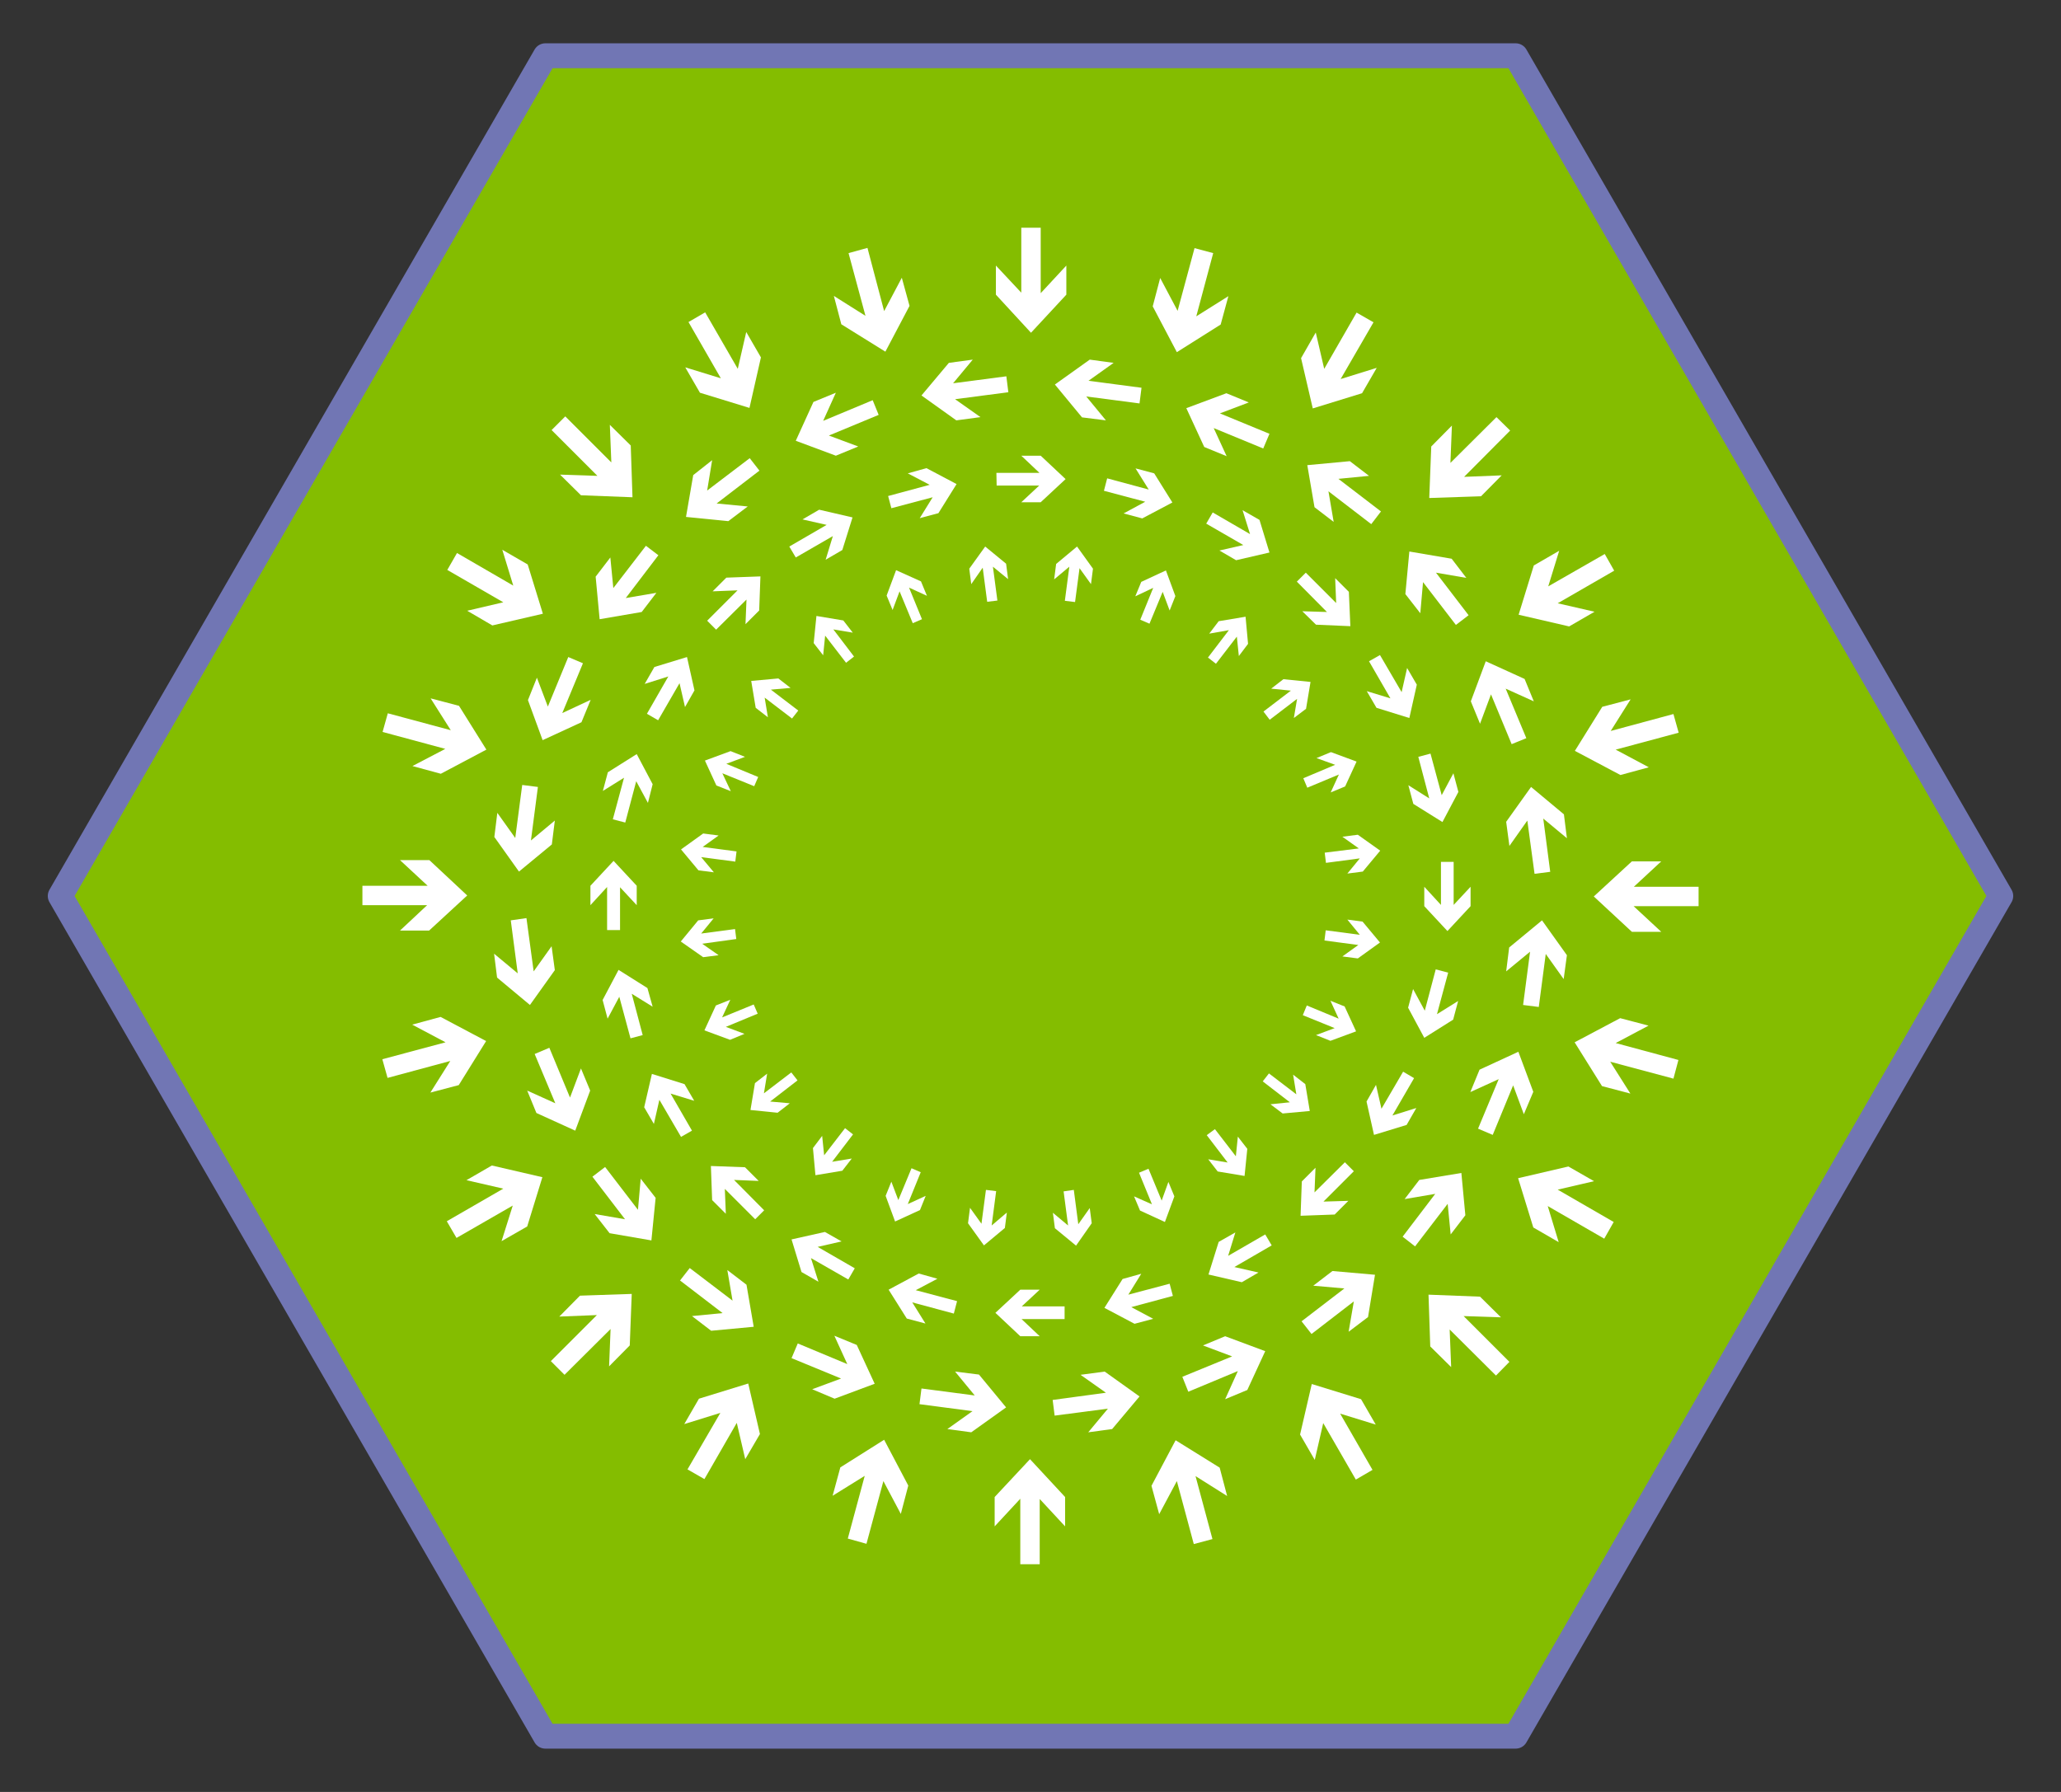<?xml version="1.0" encoding="UTF-8"?><svg id="ACCESS_ICONS" xmlns="http://www.w3.org/2000/svg" xmlns:xlink="http://www.w3.org/1999/xlink" viewBox="0 0 82.8 72"><rect x="0" y="0" width="82.8" height="72" fill="#333333" stroke="none"/><defs><style>.cls-1{fill:none;}.cls-2{fill:#84bd00;stroke:#7176b4;stroke-linecap:round;stroke-linejoin:round;}.cls-3{fill:#fff;}</style><clipPath id="clippath"><rect class="cls-1" x="-908.94" y="-85.04" width="266.46" height="396.85"/></clipPath><clipPath id="clippath-1"><rect class="cls-1" x="-1240.28" y="-85.04" width="266.46" height="396.85"/></clipPath><clipPath id="clippath-2"><rect class="cls-1" x="-1572.02" y="-85.04" width="266.46" height="396.85"/></clipPath></defs><polygon class="cls-2" points="60.89 2.24 21.91 2.24 2.42 36 21.91 69.76 60.89 69.76 80.38 36 60.89 2.24"/><g><polygon class="cls-3" points="59.08 36.41 59.08 35.63 58.4 36.36 58.4 34.63 57.89 34.63 57.89 36.36 57.22 35.63 57.22 36.41 58.15 37.41 59.08 36.41"/><polygon class="cls-3" points="53.62 48.8 54.17 48.25 53.17 48.28 54.39 47.06 54.03 46.7 52.81 47.91 52.85 46.92 52.3 47.47 52.25 48.85 53.62 48.8"/><polygon class="cls-3" points="40.99 53.69 41.77 53.69 41.04 53 42.77 53 42.77 52.49 41.05 52.49 41.77 51.82 40.99 51.82 39.99 52.75 40.99 53.69"/><polygon class="cls-3" points="28.61 48.22 29.16 48.77 29.12 47.77 30.34 48.99 30.7 48.63 29.49 47.41 30.48 47.45 29.93 46.9 28.56 46.85 28.61 48.22"/><polygon class="cls-3" points="23.72 35.59 23.72 36.37 24.39 35.64 24.39 37.37 24.91 37.37 24.91 35.65 25.58 36.37 25.58 35.59 24.65 34.59 23.72 35.59"/><polygon class="cls-3" points="29.18 23.21 28.63 23.76 29.63 23.72 28.41 24.94 28.77 25.3 29.99 24.09 29.95 25.08 30.5 24.53 30.55 23.16 29.18 23.21"/><polygon class="cls-3" points="41.81 18.31 41.03 18.31 41.76 19 40.03 19 40.04 19.51 41.75 19.51 41.03 20.18 41.81 20.18 42.81 19.25 41.81 18.31"/><polygon class="cls-3" points="54.19 23.78 53.64 23.23 53.68 24.23 52.46 23.01 52.1 23.37 53.31 24.59 52.32 24.56 52.87 25.1 54.25 25.16 54.19 23.78"/><polygon class="cls-3" points="58.59 31.82 58.39 31.07 57.92 31.95 57.47 30.28 56.98 30.41 57.42 32.08 56.58 31.55 56.78 32.3 57.95 33.03 58.59 31.82"/><polygon class="cls-3" points="56.51 45.2 56.9 44.52 55.94 44.82 56.81 43.32 56.37 43.06 55.5 44.55 55.28 43.59 54.9 44.26 55.2 45.6 56.51 45.2"/><polygon class="cls-3" points="45.58 53.19 46.33 52.99 45.45 52.52 47.12 52.07 46.99 51.58 45.33 52.02 45.85 51.18 45.1 51.39 44.37 52.55 45.58 53.19"/><polygon class="cls-3" points="32.2 51.11 32.88 51.5 32.58 50.55 34.08 51.41 34.34 50.96 32.85 50.1 33.81 49.88 33.14 49.5 31.8 49.8 32.2 51.11"/><polygon class="cls-3" points="24.21 40.18 24.41 40.93 24.88 40.05 25.33 41.72 25.82 41.59 25.38 39.93 26.22 40.45 26.01 39.7 24.85 38.97 24.21 40.18"/><polygon class="cls-3" points="26.29 26.8 25.9 27.48 26.85 27.18 25.99 28.68 26.44 28.94 27.3 27.45 27.52 28.41 27.9 27.74 27.6 26.4 26.29 26.8"/><polygon class="cls-3" points="37.22 18.81 36.47 19.02 37.35 19.48 35.68 19.93 35.81 20.42 37.47 19.98 36.95 20.82 37.7 20.62 38.43 19.45 37.22 18.81"/><polygon class="cls-3" points="50.6 20.89 49.92 20.5 50.22 21.46 48.72 20.59 48.46 21.04 49.95 21.9 48.99 22.12 49.66 22.51 51 22.2 50.6 20.89"/><polygon class="cls-3" points="56.92 27.51 56.53 26.84 56.31 27.81 55.44 26.32 55 26.57 55.86 28.06 54.91 27.77 55.3 28.44 56.62 28.85 56.92 27.51"/><polygon class="cls-3" points="58.38 40.97 58.58 40.22 57.73 40.75 58.18 39.08 57.68 38.95 57.24 40.61 56.77 39.74 56.57 40.49 57.22 41.7 58.38 40.97"/><polygon class="cls-3" points="49.89 51.52 50.56 51.13 49.59 50.91 51.09 50.04 50.83 49.6 49.34 50.46 49.63 49.52 48.96 49.9 48.55 51.21 49.89 51.52"/><polygon class="cls-3" points="36.43 52.98 37.18 53.18 36.65 52.33 38.32 52.78 38.45 52.28 36.79 51.84 37.66 51.38 36.91 51.17 35.7 51.82 36.43 52.98"/><polygon class="cls-3" points="25.88 44.49 26.27 45.16 26.49 44.19 27.36 45.68 27.8 45.43 26.94 43.94 27.89 44.23 27.5 43.56 26.19 43.15 25.88 44.49"/><polygon class="cls-3" points="24.42 31.03 24.22 31.78 25.07 31.25 24.62 32.92 25.12 33.05 25.56 31.39 26.03 32.26 26.22 31.51 25.58 30.3 24.42 31.03"/><polygon class="cls-3" points="32.91 20.48 32.24 20.87 33.21 21.09 31.71 21.96 31.97 22.4 33.46 21.54 33.17 22.49 33.84 22.1 34.25 20.79 32.91 20.48"/><polygon class="cls-3" points="65.56 37.44 66.74 37.44 65.63 36.41 68.24 36.41 68.24 35.63 65.64 35.63 66.74 34.61 65.56 34.61 64.03 36.02 65.56 37.44"/><polygon class="cls-3" points="57.46 54.1 58.3 54.93 58.24 53.42 60.1 55.27 60.64 54.72 58.8 52.88 60.3 52.93 59.46 52.1 57.39 52.02 57.46 54.1"/><polygon class="cls-3" points="39.96 60.15 39.96 61.33 40.99 60.22 40.99 62.85 41.77 62.85 41.77 60.23 42.79 61.33 42.79 60.15 41.38 58.63 39.96 60.15"/><polygon class="cls-3" points="23.3 52.06 22.47 52.9 23.98 52.84 22.13 54.69 22.68 55.24 24.53 53.4 24.47 54.9 25.3 54.06 25.38 51.99 23.3 52.06"/><polygon class="cls-3" points="17.25 34.56 16.07 34.56 17.18 35.59 14.56 35.59 14.56 36.37 17.16 36.37 16.07 37.39 17.24 37.39 18.77 35.98 17.25 34.56"/><polygon class="cls-3" points="25.34 17.9 24.5 17.07 24.56 18.58 22.71 16.73 22.16 17.28 24 19.12 22.5 19.07 23.34 19.9 25.41 19.98 25.34 17.9"/><polygon class="cls-3" points="42.84 11.84 42.84 10.67 41.81 11.78 41.81 9.15 41.03 9.15 41.03 11.76 40.01 10.67 40.01 11.84 41.42 13.37 42.84 11.84"/><polygon class="cls-3" points="59.5 19.94 60.33 19.1 58.82 19.16 60.67 17.3 60.12 16.76 58.27 18.6 58.33 17.1 57.5 17.94 57.42 20.01 59.5 19.94"/><polygon class="cls-3" points="65.1 31.14 66.24 30.83 64.91 30.12 67.44 29.44 67.23 28.69 64.71 29.37 65.51 28.1 64.37 28.4 63.27 30.17 65.1 31.14"/><polygon class="cls-3" points="61.6 49.32 62.62 49.91 62.18 48.46 64.45 49.77 64.83 49.1 62.58 47.8 64.04 47.46 63.01 46.87 60.99 47.34 61.6 49.32"/><polygon class="cls-3" points="46.26 59.7 46.57 60.84 47.28 59.51 47.96 62.04 48.71 61.84 48.03 59.31 49.3 60.11 49 58.97 47.23 57.87 46.26 59.7"/><polygon class="cls-3" points="28.08 56.2 27.49 57.22 28.94 56.77 27.62 59.04 28.3 59.43 29.6 57.17 29.94 58.63 30.53 57.62 30.06 55.59 28.08 56.2"/><polygon class="cls-3" points="17.7 40.86 16.56 41.17 17.9 41.88 15.36 42.56 15.57 43.31 18.09 42.63 17.29 43.9 18.43 43.6 19.53 41.83 17.7 40.86"/><polygon class="cls-3" points="21.2 22.68 20.18 22.09 20.62 23.53 18.36 22.22 17.97 22.9 20.22 24.2 18.77 24.54 19.78 25.13 21.81 24.66 21.2 22.68"/><polygon class="cls-3" points="36.54 12.29 36.23 11.16 35.52 12.5 34.85 9.96 34.09 10.17 34.77 12.69 33.5 11.89 33.8 13.03 35.57 14.13 36.54 12.29"/><polygon class="cls-3" points="54.72 15.8 55.31 14.78 53.86 15.23 55.18 12.95 54.5 12.56 53.2 14.82 52.86 13.36 52.27 14.39 52.74 16.41 54.72 15.8"/><polygon class="cls-3" points="63.04 25.17 64.06 24.58 62.58 24.24 64.85 22.93 64.47 22.26 62.2 23.56 62.64 22.13 61.62 22.72 61.01 24.7 63.04 25.17"/><polygon class="cls-3" points="64.36 43.64 65.5 43.94 64.69 42.66 67.23 43.34 67.43 42.59 64.91 41.91 66.23 41.21 65.09 40.91 63.26 41.88 64.36 43.64"/><polygon class="cls-3" points="52.23 57.64 52.82 58.66 53.16 57.18 54.47 59.45 55.14 59.06 53.84 56.8 55.27 57.24 54.68 56.22 52.7 55.61 52.23 57.64"/><polygon class="cls-3" points="33.76 58.96 33.45 60.1 34.74 59.3 34.06 61.82 34.81 62.03 35.49 59.51 36.19 60.83 36.49 59.69 35.52 57.85 33.76 58.96"/><polygon class="cls-3" points="19.76 46.83 18.74 47.42 20.22 47.76 17.95 49.07 18.34 49.74 20.6 48.44 20.15 49.87 21.18 49.28 21.79 47.3 19.76 46.83"/><polygon class="cls-3" points="18.44 28.36 17.3 28.06 18.11 29.34 15.58 28.66 15.37 29.41 17.89 30.09 16.57 30.78 17.71 31.09 19.54 30.12 18.44 28.36"/><polygon class="cls-3" points="30.57 14.36 29.98 13.34 29.64 14.82 28.33 12.55 27.66 12.94 28.96 15.2 27.53 14.76 28.12 15.78 30.11 16.39 30.57 14.36"/><polygon class="cls-3" points="49.04 13.04 49.35 11.9 48.06 12.71 48.74 10.17 47.99 9.97 47.31 12.49 46.61 11.17 46.31 12.31 47.28 14.15 49.04 13.04"/><g><polygon class="cls-3" points="54.55 33.54 53.93 33.62 54.59 34.09 53.22 34.26 53.27 34.67 54.63 34.49 54.13 35.1 54.75 35.02 55.45 34.18 54.55 33.54"/><polygon class="cls-3" points="60.51 33.02 60.64 33.99 61.36 32.97 61.65 35.11 62.28 35.03 62 32.89 62.95 33.68 62.83 32.72 61.51 31.62 60.51 33.02"/><polygon class="cls-3" points="52.44 43.56 51.95 43.18 52.08 43.97 50.98 43.13 50.73 43.45 51.82 44.29 51.04 44.37 51.53 44.74 52.62 44.64 52.44 43.56"/><polygon class="cls-3" points="57.02 47.41 56.43 48.18 57.66 47.97 56.35 49.69 56.85 50.08 58.16 48.37 58.28 49.6 58.87 48.83 58.71 47.13 57.02 47.41"/><polygon class="cls-3" points="43.86 49.15 43.78 48.54 43.32 49.19 43.14 47.81 42.73 47.87 42.91 49.24 42.3 48.73 42.38 49.35 43.23 50.05 43.86 49.15"/><polygon class="cls-3" points="44.38 55.11 43.41 55.24 44.43 55.96 42.29 56.25 42.37 56.88 44.51 56.6 43.72 57.55 44.68 57.42 45.78 56.11 44.38 55.11"/><polygon class="cls-3" points="33.84 47.04 34.22 46.55 33.43 46.68 34.27 45.58 33.95 45.33 33.11 46.42 33.03 45.64 32.66 46.13 32.76 47.22 33.84 47.04"/><polygon class="cls-3" points="29.99 51.62 29.22 51.03 29.43 52.26 27.71 50.95 27.32 51.45 29.03 52.76 27.8 52.88 28.57 53.47 30.28 53.31 29.99 51.62"/><polygon class="cls-3" points="28.25 38.46 28.87 38.38 28.21 37.92 29.58 37.73 29.53 37.33 28.17 37.51 28.67 36.9 28.05 36.98 27.35 37.83 28.25 38.46"/><polygon class="cls-3" points="22.29 38.98 22.16 38.02 21.44 39.03 21.15 36.89 20.52 36.98 20.8 39.11 19.85 38.32 19.97 39.28 21.29 40.38 22.29 38.98"/><polygon class="cls-3" points="30.36 28.44 30.85 28.82 30.72 28.03 31.82 28.87 32.07 28.55 30.97 27.71 31.76 27.64 31.27 27.26 30.18 27.36 30.36 28.44"/><polygon class="cls-3" points="25.78 24.59 26.37 23.82 25.14 24.03 26.45 22.31 25.95 21.93 24.64 23.63 24.52 22.4 23.93 23.17 24.09 24.88 25.78 24.59"/><polygon class="cls-3" points="38.94 22.85 39.02 23.47 39.48 22.81 39.66 24.18 40.07 24.13 39.89 22.77 40.5 23.27 40.42 22.65 39.58 21.96 38.94 22.85"/><polygon class="cls-3" points="38.42 16.89 39.39 16.76 38.37 16.04 40.51 15.76 40.43 15.12 38.29 15.4 39.08 14.45 38.12 14.58 37.02 15.89 38.42 16.89"/><polygon class="cls-3" points="48.96 24.96 48.58 25.46 49.37 25.32 48.53 26.42 48.85 26.67 49.69 25.58 49.77 26.36 50.14 25.87 50.04 24.78 48.96 24.96"/><polygon class="cls-3" points="52.81 20.38 53.58 20.97 53.37 19.74 55.09 21.06 55.48 20.55 53.77 19.24 55 19.12 54.23 18.53 52.52 18.69 52.81 20.38"/><polygon class="cls-3" points="53.47 30.22 52.89 30.46 53.64 30.73 52.36 31.27 52.52 31.65 53.79 31.12 53.46 31.84 54.04 31.6 54.5 30.6 53.47 30.22"/><polygon class="cls-3" points="59.09 28.18 59.46 29.08 59.9 27.9 60.73 29.9 61.32 29.66 60.49 27.67 61.62 28.18 61.25 27.28 59.69 26.57 59.09 28.18"/><polygon class="cls-3" points="54.02 40.44 53.45 40.21 53.78 40.93 52.5 40.4 52.34 40.79 53.62 41.31 52.87 41.59 53.45 41.82 54.48 41.44 54.02 40.44"/><polygon class="cls-3" points="59.44 42.98 59.07 43.88 60.21 43.36 59.38 45.35 59.97 45.6 60.79 43.61 61.22 44.77 61.6 43.87 61 42.26 59.44 42.98"/><polygon class="cls-3" points="47.18 48.07 46.94 47.49 46.67 48.24 46.14 46.96 45.76 47.12 46.28 48.39 45.56 48.07 45.8 48.64 46.8 49.1 47.18 48.07"/><polygon class="cls-3" points="49.22 53.69 48.33 54.06 49.5 54.5 47.5 55.32 47.74 55.92 49.73 55.09 49.22 56.22 50.11 55.85 50.83 54.29 49.22 53.69"/><polygon class="cls-3" points="36.96 48.62 37.19 48.05 36.47 48.38 36.99 47.1 36.62 46.94 36.09 48.22 35.81 47.48 35.58 48.05 35.96 49.08 36.96 48.62"/><polygon class="cls-3" points="34.42 54.04 33.52 53.67 34.04 54.81 32.05 53.98 31.8 54.57 33.79 55.39 32.63 55.82 33.53 56.2 35.14 55.6 34.42 54.04"/><polygon class="cls-3" points="29.33 41.78 29.91 41.54 29.16 41.26 30.44 40.73 30.28 40.36 29.01 40.88 29.34 40.17 28.76 40.4 28.3 41.4 29.33 41.78"/><polygon class="cls-3" points="23.71 43.82 23.34 42.93 22.9 44.1 22.07 42.1 21.48 42.35 22.31 44.33 21.18 43.82 21.55 44.72 23.11 45.43 23.71 43.82"/><polygon class="cls-3" points="28.78 31.56 29.36 31.79 29.02 31.07 30.3 31.59 30.46 31.22 29.18 30.69 29.93 30.41 29.35 30.18 28.32 30.56 28.78 31.56"/><polygon class="cls-3" points="23.36 29.02 23.73 28.12 22.59 28.65 23.42 26.65 22.83 26.4 22.01 28.39 21.57 27.23 21.21 28.13 21.8 29.74 23.36 29.02"/><polygon class="cls-3" points="35.62 23.93 35.86 24.51 36.14 23.76 36.67 25.04 37.04 24.88 36.52 23.61 37.24 23.94 37 23.36 36 22.91 35.62 23.93"/><polygon class="cls-3" points="33.58 18.31 34.48 17.94 33.3 17.5 35.3 16.67 35.06 16.08 33.07 16.91 33.58 15.78 32.68 16.15 31.97 17.71 33.58 18.31"/><polygon class="cls-3" points="45.85 23.38 45.61 23.96 46.33 23.62 45.81 24.9 46.18 25.06 46.71 23.78 46.99 24.53 47.22 23.95 46.84 22.92 45.85 23.38"/><polygon class="cls-3" points="48.38 17.96 49.28 18.33 48.76 17.2 50.75 18.02 51 17.43 49.01 16.61 50.17 16.17 49.27 15.8 47.66 16.4 48.38 17.96"/><polygon class="cls-3" points="51.56 27.29 51.07 27.67 51.86 27.75 50.76 28.59 51.01 28.92 52.11 28.08 51.98 28.85 52.47 28.48 52.65 27.4 51.56 27.29"/><polygon class="cls-3" points="56.46 23.87 57.06 24.64 57.17 23.39 58.49 25.11 59 24.72 57.69 23.01 58.91 23.22 58.32 22.45 56.62 22.16 56.46 23.87"/><polygon class="cls-3" points="54.74 37.03 54.13 36.95 54.63 37.56 53.26 37.38 53.21 37.79 54.57 37.97 53.93 38.43 54.55 38.51 55.44 37.87 54.74 37.03"/><polygon class="cls-3" points="60.63 38.07 60.51 39.03 61.47 38.24 61.19 40.38 61.82 40.46 62.1 38.33 62.82 39.34 62.95 38.38 61.95 36.98 60.63 38.07"/><polygon class="cls-3" points="50.11 46.16 49.73 45.67 49.65 46.46 48.81 45.37 48.48 45.61 49.32 46.71 48.54 46.58 48.92 47.07 50 47.25 50.11 46.16"/><polygon class="cls-3" points="53.53 51.07 52.76 51.66 54.01 51.77 52.29 53.09 52.69 53.6 54.39 52.29 54.18 53.51 54.96 52.92 55.24 51.22 53.53 51.07"/><polygon class="cls-3" points="40.37 49.34 40.45 48.72 39.84 49.24 40.02 47.86 39.61 47.81 39.43 49.17 38.97 48.53 38.89 49.15 39.53 50.04 40.37 49.34"/><polygon class="cls-3" points="39.33 55.23 38.37 55.11 39.16 56.07 37.02 55.79 36.94 56.42 39.07 56.7 38.06 57.42 39.02 57.55 40.42 56.55 39.33 55.23"/><polygon class="cls-3" points="31.24 44.71 31.73 44.33 30.94 44.26 32.04 43.41 31.79 43.09 30.69 43.93 30.82 43.14 30.33 43.52 30.15 44.6 31.24 44.71"/><polygon class="cls-3" points="26.34 48.13 25.74 47.36 25.63 48.61 24.31 46.89 23.8 47.28 25.11 48.99 23.89 48.78 24.49 49.55 26.17 49.84 26.34 48.13"/><polygon class="cls-3" points="28.06 34.97 28.68 35.05 28.17 34.44 29.54 34.62 29.59 34.21 28.23 34.03 28.87 33.57 28.25 33.49 27.36 34.13 28.06 34.97"/><polygon class="cls-3" points="22.17 33.93 22.29 32.97 21.33 33.77 21.61 31.62 20.98 31.54 20.7 33.67 19.98 32.66 19.86 33.63 20.85 35.02 22.17 33.93"/><polygon class="cls-3" points="32.69 25.84 33.07 26.33 33.15 25.54 33.99 26.63 34.31 26.38 33.48 25.29 34.26 25.42 33.88 24.93 32.8 24.75 32.69 25.84"/><polygon class="cls-3" points="29.26 20.94 30.04 20.35 28.79 20.23 30.51 18.91 30.12 18.41 28.41 19.71 28.61 18.49 27.85 19.09 27.56 20.77 29.26 20.94"/><polygon class="cls-3" points="42.43 22.66 42.35 23.28 42.96 22.77 42.78 24.14 43.19 24.19 43.37 22.83 43.83 23.47 43.91 22.85 43.27 21.96 42.43 22.66"/><polygon class="cls-3" points="43.47 16.77 44.43 16.89 43.64 15.93 45.78 16.21 45.86 15.58 43.73 15.3 44.74 14.58 43.78 14.45 42.38 15.45 43.47 16.77"/></g><polygon class="cls-3" points="46.37 19.02 45.62 18.82 46.15 19.67 44.48 19.22 44.35 19.72 46.01 20.16 45.14 20.63 45.89 20.83 47.1 20.19 46.37 19.02"/></g></svg>